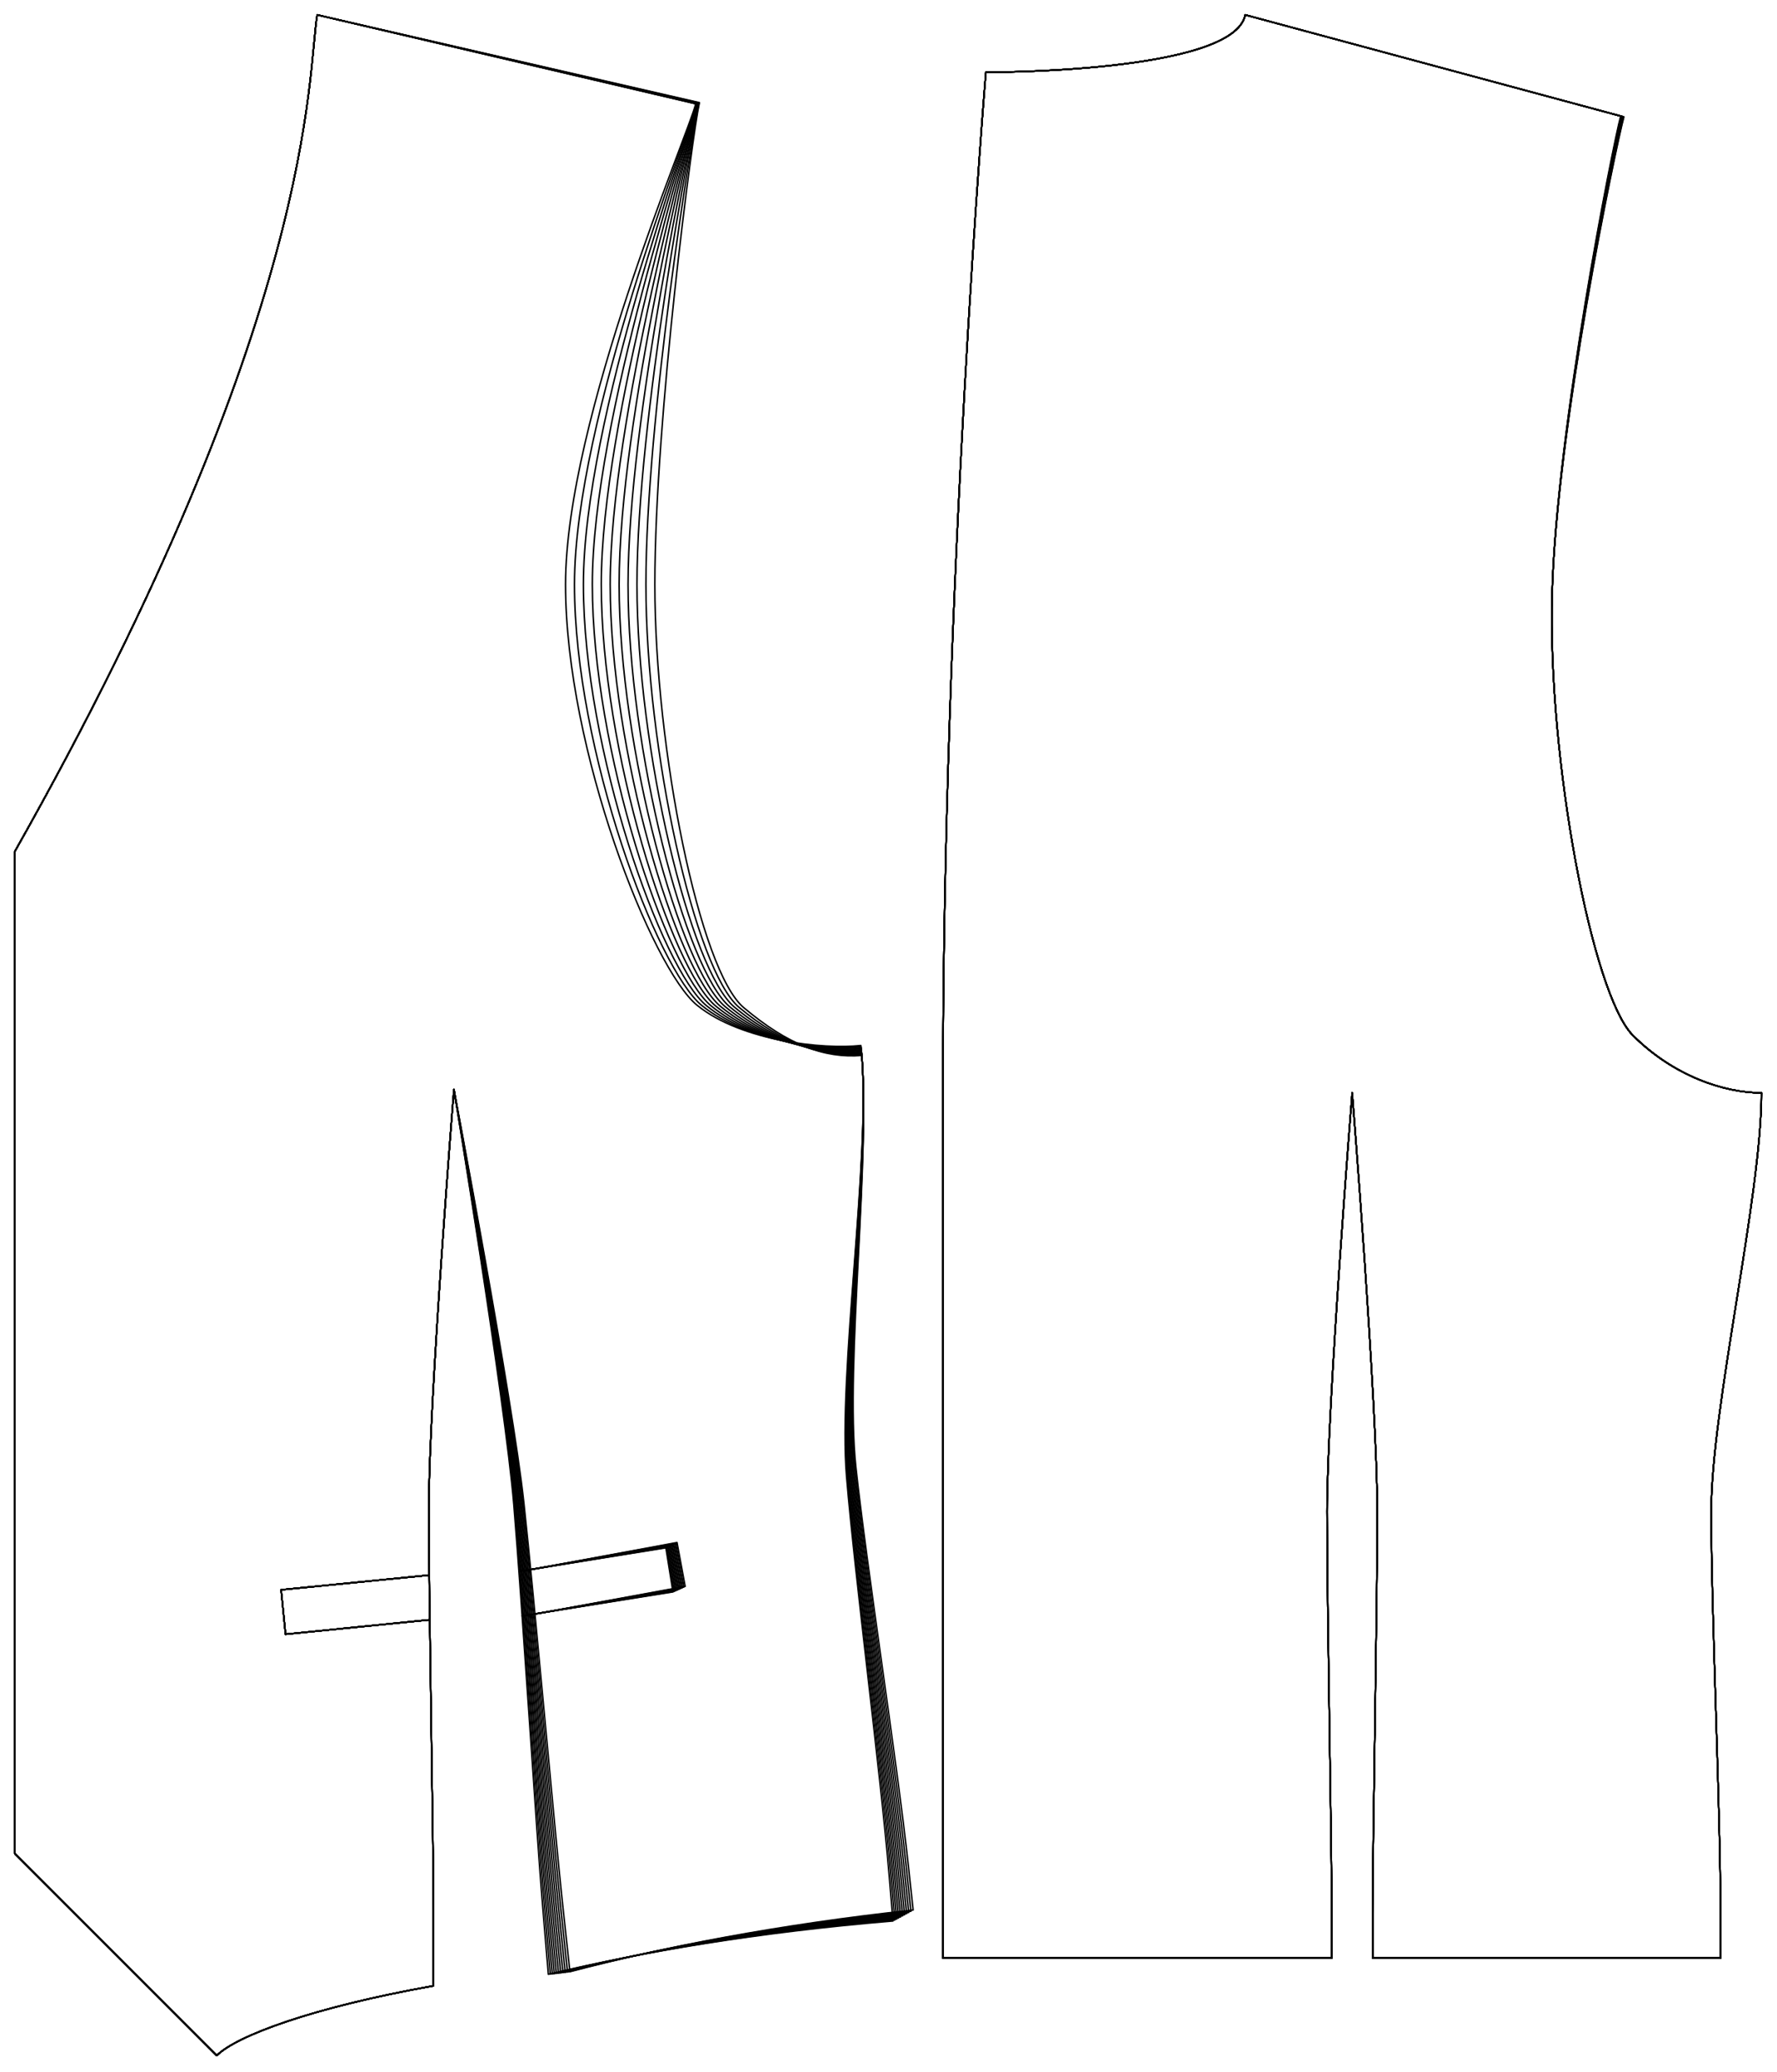 <?xml version="1.0" encoding="UTF-8" standalone="no"?>
<svg
    xmlns="http://www.w3.org/2000/svg"
    xmlns:svg="http://www.w3.org/2000/svg"
    xmlns:xlink="http://www.w3.org/1999/xlink"
    xmlns:freesewing="http://freesewing.org/namespaces/freesewing" viewBox ="0 0 597 696"
    width ="597mm"
    height ="696mm"
    freesewing:version ="1.5.0"
    freesewing:origin ="joost.core.freesewing.org" 
>

<style type="text/css">
    <![CDATA[
    path { fill: none; stroke: #000000; stroke-opacity:1; stroke-width: 0.5; stroke-miterlimit:4; stroke-dashoffset:0; stroke-linecap:round; stroke-linejoin:round; }
    path.hidden { fill: none; stroke: none; }]]>
</style>


<!-- Start of group #patternContainer -->
<g id="patternContainer" >
    
    <!-- Start of group #frontBlock -->
    <g id="frontBlock" >
    </g>
    <!-- End of group #frontBlock -->
    
    <!-- Start of group #backBlock -->
    <g id="backBlock" >
    </g>
    <!-- End of group #backBlock -->
    
    <!-- Start of group #waistcoatFrontBlock -->
    <g id="waistcoatFrontBlock" >
    </g>
    <!-- End of group #waistcoatFrontBlock -->
    
    <!-- Start of group #front -->
    <g id="front"  transform=" translate(15 1.676)  translate(0 0) " >
        <path class="hidden" id="2"  d=" M  -10,3.324  L  291.778,3.324  L  291.778,688.907  L  -10,688.907  z " />
<path transform="translate( 0, 0 )" style="stroke: hsl(26.9, 55%, 50%);" id="32"  d=" M  159.342,526.244  L  208.712,518.326  211.087,533.137  160.418,541.205  M  129.376,542.499  L  80.927,547.359  79.447,532.432  129.203,527.5 " />
<path transform="translate( 0, 0 )" style="stroke: hsl(26.9, 55%, 50%);" id="33"  d=" M  -10,284.35  L  -10,621.094  L  57.813,688.907  C  64.406,682.314  89.932,672.716  130.625,665.483  L  130.625,640  C  130.625,615  129.062,538.75  129.062,505  C  129.062,469.837  137.5,364.35  137.5,364.35  C  137.5,364.35  154.685,468.769  157.611,503.81  C  160.419,537.443  165.205,613.559  167.285,638.472  L  169.216,661.601  C  200.845,654.068  239.58,647.489  285.003,643.696  L  283.755,628.748  C  280.843,593.87  272.217,528.109  269.409,494.477  C  266.483,459.435  277.449,387.95  274.523,352.91  C  262.067,353.95  249.602,349.315  234.859,336.844  C  220.116,324.374  205,250.4  205,194.675  C  205,138.95  217.737,42.55  219.975,32.804  L  91.569,3.324  C  88.245,23.046  91.847,104  -10,284.35  z " />
<path transform="translate( 0, 0 )" style="stroke: hsl(53.8, 55%, 50%);" id="65"  d=" M  159.698,526.196  L  209.05,518.169  211.458,532.975  160.806,541.155  M  129.376,542.499  L  80.927,547.359  79.447,532.432  129.203,527.5 " />
<path transform="translate( 0, 0 )" style="stroke: hsl(53.8, 55%, 50%);" id="66"  d=" M  -10,284.35  L  -10,621.094  L  57.813,688.907  C  64.406,682.314  89.932,672.716  130.625,665.483  L  130.625,640  C  130.625,615  129.062,538.75  129.062,505  C  129.062,469.837  137.5,364.35  137.5,364.35  C  137.5,364.35  154.915,468.731  157.917,503.766  C  160.799,537.392  165.753,613.497  167.888,638.406  L  169.87,661.53  C  201.482,653.928  240.202,647.264  285.617,643.371  L  284.336,628.426  C  281.347,593.554  272.576,527.813  269.695,494.186  C  266.692,459.152  277.5,387.642  274.498,352.609  C  262.043,353.676  248.074,349.197  233.304,336.759  C  218.534,324.32  202,250.4  202,194.675  C  202,138.95  217.626,42.647  219.872,32.903  L  91.569,3.324  C  88.245,23.046  91.847,104  -10,284.35  z " />
<path transform="translate( 0, 0 )" style="stroke: hsl(80.7, 55%, 50%);" id="98"  d=" M  160.062,526.145  L  209.396,518.008  211.837,532.808  161.204,541.102  M  129.376,542.499  L  80.927,547.359  79.447,532.432  129.203,527.5 " />
<path transform="translate( 0, 0 )" style="stroke: hsl(80.7, 55%, 50%);" id="99"  d=" M  -10,284.35  L  -10,621.094  L  57.813,688.907  C  64.406,682.314  89.932,672.716  130.625,665.483  L  130.625,640  C  130.625,615  129.062,538.75  129.062,505  C  129.062,469.837  137.5,364.35  137.5,364.35  C  137.5,364.35  155.15,468.692  158.231,503.719  C  161.189,537.34  166.313,613.433  168.504,638.337  L  170.538,661.457  C  202.133,653.784  240.838,647.032  286.244,643.037  L  284.93,628.095  C  281.863,593.23  272.944,527.508  269.986,493.888  C  266.905,458.861  277.552,387.327  274.471,352.301  C  262.019,353.396  246.545,349.079  231.747,336.674  C  216.949,324.27  199,250.4  199,194.675  C  199,138.95  217.496,42.647  219.745,32.903  L  91.569,3.324  C  88.245,23.046  91.847,104  -10,284.35  z " />
<path transform="translate( 0, 0 )" style="stroke: hsl(107.6, 55%, 50%);" id="131"  d=" M  160.434,526.093  L  209.749,517.842  212.224,532.636  161.611,541.047  M  129.376,542.499  L  80.927,547.359  79.447,532.432  129.203,527.5 " />
<path transform="translate( 0, 0 )" style="stroke: hsl(107.6, 55%, 50%);" id="132"  d=" M  -10,284.35  L  -10,621.094  L  57.813,688.907  C  64.406,682.314  89.932,672.716  130.625,665.483  L  130.625,640  C  130.625,615  129.062,538.75  129.062,505  C  129.062,469.837  137.5,364.35  137.5,364.35  C  137.5,364.35  155.389,468.651  158.551,503.671  C  161.586,537.285  166.886,613.366  169.134,638.265  L  171.221,661.38  C  202.799,653.634  241.488,646.793  286.885,642.695  L  285.536,627.755  C  282.389,592.897  273.319,527.197  270.284,493.583  C  267.122,458.563  277.605,387.005  274.443,351.986  C  261.994,353.11  245.016,348.964  230.189,336.593  C  215.363,324.222  196,250.4  196,194.675  C  196,138.95  217.377,42.744  219.635,33.002  L  91.569,3.324  C  88.245,23.046  91.847,104  -10,284.35  z " />
<path transform="translate( 0, 0 )" style="stroke: hsl(134.5, 55%, 50%);" id="164"  d=" M  160.815,526.039  L  210.11,517.672  212.62,532.46  162.027,540.989  M  129.376,542.499  L  80.927,547.359  79.447,532.432  129.203,527.5 " />
<path transform="translate( 0, 0 )" style="stroke: hsl(134.5, 55%, 50%);" id="165"  d=" M  -10,284.35  L  -10,621.094  L  57.813,688.907  C  64.406,682.314  89.932,672.716  130.625,665.483  L  130.625,640  C  130.625,615  129.062,538.75  129.062,505  C  129.062,469.837  137.5,364.35  137.5,364.35  C  137.5,364.35  155.635,468.608  158.879,503.621  C  161.993,537.228  167.472,613.296  169.779,638.19  L  171.92,661.3  C  203.48,653.48  242.153,646.548  287.539,642.342  L  286.155,627.406  C  282.926,592.555  273.702,526.876  270.588,493.27  C  267.343,458.257  277.658,386.675  274.413,351.663  C  261.967,352.817  243.486,348.849  228.63,336.513  C  213.775,324.177  193,250.4  193,194.675  C  193,138.95  217.246,42.743  219.506,33.002  L  91.569,3.324  C  88.245,23.046  91.847,104  -10,284.35  z " />
<path transform="translate( 0, 0 )" style="stroke: hsl(161.4, 55%, 50%);" id="197"  d=" M  161.205,525.982  L  210.48,517.496  213.026,532.278  162.453,540.93  M  129.376,542.499  L  80.927,547.359  79.447,532.432  129.203,527.5 " />
<path transform="translate( 0, 0 )" style="stroke: hsl(161.4, 55%, 50%);" id="198"  d=" M  -10,284.35  L  -10,621.094  L  57.813,688.907  C  64.406,682.314  89.932,672.716  130.625,665.483  L  130.625,640  C  130.625,615  129.062,538.75  129.062,505  C  129.062,469.837  137.5,364.35  137.5,364.35  C  137.5,364.35  155.887,468.564  159.215,503.569  C  162.411,537.168  168.073,613.223  170.44,638.111  L  172.637,661.216  C  204.177,653.32  242.834,646.294  288.21,641.979  L  286.79,627.047  C  283.477,592.204  274.094,526.547  270.899,492.949  C  267.57,457.944  277.711,386.337  274.382,351.333  C  261.939,352.516  241.955,348.735  227.07,336.435  C  212.184,324.135  190,250.4  190,194.675  C  190,138.95  217.121,42.841  219.39,33.102  L  91.569,3.324  C  88.245,23.046  91.847,104  -10,284.35  z " />
<path transform="translate( 0, 0 )" style="stroke: hsl(188.3, 55%, 50%);" id="230"  d=" M  161.604,525.923  L  210.857,517.315  213.44,532.091  162.888,540.868  M  129.376,542.499  L  80.927,547.359  79.447,532.432  129.203,527.5 " />
<path transform="translate( 0, 0 )" style="stroke: hsl(188.3, 55%, 50%);" id="231"  d=" M  -10,284.35  L  -10,621.094  L  57.813,688.907  C  64.406,682.314  89.932,672.716  130.625,665.483  L  130.625,640  C  130.625,615  129.062,538.75  129.062,505  C  129.062,469.837  137.5,364.35  137.5,364.35  C  137.5,364.35  156.143,468.519  159.559,503.516  C  162.836,537.106  168.687,613.147  171.115,638.029  L  173.369,661.128  C  204.889,653.154  243.528,646.034  288.894,641.607  L  287.437,626.678  C  284.038,591.843  274.493,526.21  271.215,492.62  C  267.8,457.623  277.765,385.991  274.35,350.995  C  261.909,352.21  240.423,348.623  225.508,336.36  C  210.592,324.097  187,250.4  187,194.675  C  187,138.95  216.988,42.841  219.259,33.102  L  91.569,3.324  C  88.245,23.046  91.847,104  -10,284.35  z " />
<path transform="translate( 0, 0 )" style="stroke: hsl(215.2, 55%, 50%);" id="263"  d=" M  162.01,525.862  L  211.242,517.13  213.861,531.9  163.332,540.803  M  129.376,542.499  L  80.927,547.359  79.447,532.432  129.203,527.5 " />
<path transform="translate( 0, 0 )" style="stroke: hsl(215.2, 55%, 50%);" id="264"  d=" M  -10,284.35  L  -10,621.094  L  57.813,688.907  C  64.406,682.314  89.932,672.716  130.625,665.483  L  130.625,640  C  130.625,615  129.062,538.75  129.062,505  C  129.062,469.837  137.5,364.35  137.5,364.35  C  137.5,364.35  156.405,468.472  159.909,503.46  C  163.271,537.042  169.312,613.068  171.803,637.944  L  174.115,661.037  C  205.616,652.984  244.237,645.766  289.591,641.225  L  288.096,626.3  C  284.609,591.474  274.9,525.865  271.537,492.283  C  268.034,457.295  277.819,385.638  274.316,350.651  C  261.878,351.897  238.891,348.514  223.944,336.288  C  208.998,324.062  184,250.4  184,194.675  C  184,138.95  216.855,42.84  219.128,33.102  L  91.569,3.324  C  88.245,23.046  91.847,104  -10,284.35  z " />
<path transform="translate( 0, 0 )" style="stroke: hsl(242.1, 55%, 50%);" id="296"  d=" M  162.426,525.798  L  211.635,516.94  214.293,531.703  163.787,540.736  M  129.376,542.499  L  80.927,547.359  79.447,532.432  129.203,527.5 " />
<path transform="translate( 0, 0 )" style="stroke: hsl(242.1, 55%, 50%);" id="297"  d=" M  -10,284.35  L  -10,621.094  L  57.813,688.907  C  64.406,682.314  89.932,672.716  130.625,665.483  L  130.625,640  C  130.625,615  129.062,538.75  129.062,505  C  129.062,469.837  137.5,364.35  137.5,364.35  C  137.5,364.35  156.674,468.422  160.267,503.401  C  163.716,536.975  169.953,612.985  172.508,637.854  L  174.88,660.942  C  206.359,652.807  244.962,645.49  290.304,640.832  L  288.771,625.911  C  285.194,591.094  275.316,525.51  271.867,491.937  C  268.273,456.958  277.873,385.277  274.28,350.299  C  261.846,351.576  237.357,348.406  222.38,336.219  C  207.402,324.032  181,250.4  181,194.675  C  181,138.95  216.721,42.938  219.004,33.202  L  91.569,3.324  C  88.245,23.046  91.847,104  -10,284.35  z " />
<path transform="translate( 0, 0 )" style="stroke: hsl(269, 55%, 50%);" id="329"  d=" M  162.852,525.732  L  212.038,516.744  214.734,531.499  164.252,540.666  M  129.376,542.499  L  80.927,547.359  79.447,532.432  129.203,527.5 " />
<path transform="translate( 0, 0 )" style="stroke: hsl(269, 55%, 50%);" id="330"  d=" M  -10,284.35  L  -10,621.094  L  57.813,688.907  C  64.406,682.314  89.932,672.716  130.625,665.483  L  130.625,640  C  130.625,615  129.062,538.75  129.062,505  C  129.062,469.837  137.5,364.35  137.5,364.35  C  137.5,364.35  156.948,468.371  160.634,503.341  C  164.171,536.905  170.609,612.899  173.23,637.761  L  175.662,660.842  C  207.12,652.625  245.703,645.206  291.033,640.428  L  289.461,625.511  C  285.792,590.703  275.741,525.146  272.203,491.582  C  268.517,456.612  277.928,384.906  274.243,349.938  C  261.811,351.248  235.823,348.3  220.813,336.152  C  205.803,324.004  178,250.4  178,194.675  C  178,138.95  216.586,42.937  218.871,33.202  L  91.569,3.324  C  88.245,23.046  91.847,104  -10,284.35  z " />
<path transform="translate( 0, 0 )" style="stroke: hsl(295.9, 55%, 50%);" id="362"  d=" M  163.288,525.663  L  212.449,516.542  215.185,531.29  164.728,540.593  M  129.376,542.499  L  80.927,547.359  79.447,532.432  129.203,527.5 " />
<path transform="translate( 0, 0 )" style="stroke: hsl(295.9, 55%, 50%);" id="363"  d=" M  -10,284.35  L  -10,621.094  L  57.813,688.907  C  64.406,682.314  89.932,672.716  130.625,665.483  L  130.625,640  C  130.625,615  129.062,538.75  129.062,505  C  129.062,469.837  137.5,364.35  137.5,364.35  C  137.5,364.35  157.229,468.319  161.009,503.278  C  164.637,536.832  171.28,612.808  173.968,637.664  L  176.463,660.738  C  207.898,652.436  246.461,644.912  291.778,640.012  L  290.165,625.099  C  286.403,590.302  276.174,524.772  272.546,491.218  C  268.766,456.258  277.983,384.527  274.203,349.569  C  261.776,350.912  234.288,348.196  219.246,336.088  C  204.203,323.981  175,250.4  175,194.675  C  175,138.95  216.451,42.937  218.738,33.202  L  91.569,3.324  C  88.245,23.046  91.847,104  -10,284.35  z " />
    </g>
    <!-- End of group #front -->
    
    <!-- Start of group #back -->
    <g id="back"  transform=" translate(5 2.808)  translate(311.778 0) " >
        <path class="hidden" id="3"  d=" M  0,2.192  L  275,2.192  L  275,655  L  0,655  z " />
<path transform="translate( 0, 0 )" style="stroke: hsl(26.9, 55%, 50%);" id="34"  d=" M  14.433,21.466  C  14.433,21.466  0,194.675  0,364.35  L  0,505  L  0,655  L  130.625,655  L  130.625,640  C  130.625,615  129.062,538.75  129.062,505  C  129.062,469.837  137.5,364.35  137.5,364.35  C  137.5,364.35  145.938,469.837  145.938,505  C  145.938,538.75  144.375,615  144.375,640  L  144.375,655  L  261.25,655  L  261.25,640  C  261.25,605  258.125,538.75  258.125,505  C  258.125,469.837  275,399.512  275,364.35  C  262.5,364.35  245.464,358.694  231.81,345.04  C  218.156,331.386  203.126,252.171  204.667,196.468  C  206.208,140.764  226.173,46.135  228.776,36.479  L  101.568,2.192  C  97.7,21.815  14.433,21.466  14.433,21.466  z " />
<path transform="translate( 0, 0 )" style="stroke: hsl(53.8, 55%, 50%);" id="67"  d=" M  14.433,21.466  C  14.433,21.466  0,194.675  0,364.35  L  0,505  L  0,655  L  130.625,655  L  130.625,640  C  130.625,615  129.062,538.75  129.062,505  C  129.062,469.837  137.5,364.35  137.5,364.35  C  137.5,364.35  145.938,469.837  145.938,505  C  145.938,538.75  144.375,615  144.375,640  L  144.375,655  L  261.25,655  L  261.25,640  C  261.25,605  258.125,538.75  258.125,505  C  258.125,469.837  275,399.512  275,364.35  C  262.5,364.35  245.464,358.694  231.81,345.04  C  218.156,331.386  203.126,252.171  204.667,196.468  C  206.208,140.764  226.096,46.114  228.699,36.458  L  101.568,2.192  C  97.7,21.815  14.433,21.466  14.433,21.466  z " />
<path transform="translate( 0, 0 )" style="stroke: hsl(80.7, 55%, 50%);" id="100"  d=" M  14.433,21.466  C  14.433,21.466  0,194.675  0,364.35  L  0,505  L  0,655  L  130.625,655  L  130.625,640  C  130.625,615  129.062,538.75  129.062,505  C  129.062,469.837  137.5,364.35  137.5,364.35  C  137.5,364.35  145.938,469.837  145.938,505  C  145.938,538.75  144.375,615  144.375,640  L  144.375,655  L  261.25,655  L  261.25,640  C  261.25,605  258.125,538.75  258.125,505  C  258.125,469.837  275,399.512  275,364.35  C  262.5,364.35  245.464,358.694  231.81,345.04  C  218.156,331.386  203.126,252.171  204.667,196.468  C  206.208,140.764  225.977,46.082  228.58,36.427  L  101.568,2.192  C  97.7,21.815  14.433,21.466  14.433,21.466  z " />
<path transform="translate( 0, 0 )" style="stroke: hsl(107.6, 55%, 50%);" id="133"  d=" M  14.433,21.466  C  14.433,21.466  0,194.675  0,364.35  L  0,505  L  0,655  L  130.625,655  L  130.625,640  C  130.625,615  129.062,538.75  129.062,505  C  129.062,469.837  137.5,364.35  137.5,364.35  C  137.5,364.35  145.938,469.837  145.938,505  C  145.938,538.75  144.375,615  144.375,640  L  144.375,655  L  261.25,655  L  261.25,640  C  261.25,605  258.125,538.75  258.125,505  C  258.125,469.837  275,399.512  275,364.35  C  262.5,364.35  245.464,358.694  231.81,345.04  C  218.156,331.386  203.126,252.171  204.667,196.468  C  206.208,140.764  225.895,46.06  228.498,36.404  L  101.568,2.192  C  97.7,21.815  14.433,21.466  14.433,21.466  z " />
<path transform="translate( 0, 0 )" style="stroke: hsl(134.5, 55%, 50%);" id="166"  d=" M  14.433,21.466  C  14.433,21.466  0,194.675  0,364.35  L  0,505  L  0,655  L  130.625,655  L  130.625,640  C  130.625,615  129.062,538.75  129.062,505  C  129.062,469.837  137.5,364.35  137.5,364.35  C  137.5,364.35  145.938,469.837  145.938,505  C  145.938,538.75  144.375,615  144.375,640  L  144.375,655  L  261.25,655  L  261.25,640  C  261.25,605  258.125,538.75  258.125,505  C  258.125,469.837  275,399.512  275,364.35  C  262.5,364.35  245.464,358.694  231.81,345.04  C  218.156,331.386  203.126,252.171  204.667,196.468  C  206.208,140.764  225.773,46.027  228.376,36.371  L  101.568,2.192  C  97.7,21.815  14.433,21.466  14.433,21.466  z " />
<path transform="translate( 0, 0 )" style="stroke: hsl(161.4, 55%, 50%);" id="199"  d=" M  14.433,21.466  C  14.433,21.466  0,194.675  0,364.35  L  0,505  L  0,655  L  130.625,655  L  130.625,640  C  130.625,615  129.062,538.75  129.062,505  C  129.062,469.837  137.5,364.35  137.5,364.35  C  137.5,364.35  145.938,469.837  145.938,505  C  145.938,538.75  144.375,615  144.375,640  L  144.375,655  L  261.25,655  L  261.25,640  C  261.25,605  258.125,538.75  258.125,505  C  258.125,469.837  275,399.512  275,364.35  C  262.5,364.35  245.464,358.694  231.81,345.04  C  218.156,331.386  203.126,252.171  204.667,196.468  C  206.208,140.764  225.686,46.003  228.289,36.348  L  101.568,2.192  C  97.7,21.815  14.433,21.466  14.433,21.466  z " />
<path transform="translate( 0, 0 )" style="stroke: hsl(188.3, 55%, 50%);" id="232"  d=" M  14.433,21.466  C  14.433,21.466  0,194.675  0,364.35  L  0,505  L  0,655  L  130.625,655  L  130.625,640  C  130.625,615  129.062,538.75  129.062,505  C  129.062,469.837  137.5,364.35  137.5,364.35  C  137.5,364.35  145.938,469.837  145.938,505  C  145.938,538.75  144.375,615  144.375,640  L  144.375,655  L  261.25,655  L  261.25,640  C  261.25,605  258.125,538.75  258.125,505  C  258.125,469.837  275,399.512  275,364.35  C  262.5,364.35  245.464,358.694  231.81,345.04  C  218.156,331.386  203.126,252.171  204.667,196.468  C  206.208,140.764  225.564,45.97  228.166,36.314  L  101.568,2.192  C  97.7,21.815  14.433,21.466  14.433,21.466  z " />
<path transform="translate( 0, 0 )" style="stroke: hsl(215.2, 55%, 50%);" id="265"  d=" M  14.433,21.466  C  14.433,21.466  0,194.675  0,364.35  L  0,505  L  0,655  L  130.625,655  L  130.625,640  C  130.625,615  129.062,538.75  129.062,505  C  129.062,469.837  137.5,364.35  137.5,364.35  C  137.5,364.35  145.938,469.837  145.938,505  C  145.938,538.75  144.375,615  144.375,640  L  144.375,655  L  261.25,655  L  261.25,640  C  261.25,605  258.125,538.75  258.125,505  C  258.125,469.837  275,399.512  275,364.35  C  262.5,364.35  245.464,358.694  231.81,345.04  C  218.156,331.386  203.126,252.171  204.667,196.468  C  206.208,140.764  225.441,45.938  228.044,36.282  L  101.568,2.192  C  97.7,21.815  14.433,21.466  14.433,21.466  z " />
<path transform="translate( 0, 0 )" style="stroke: hsl(242.1, 55%, 50%);" id="298"  d=" M  14.433,21.466  C  14.433,21.466  0,194.675  0,364.35  L  0,505  L  0,655  L  130.625,655  L  130.625,640  C  130.625,615  129.062,538.75  129.062,505  C  129.062,469.837  137.5,364.35  137.5,364.35  C  137.5,364.35  145.938,469.837  145.938,505  C  145.938,538.75  144.375,615  144.375,640  L  144.375,655  L  261.25,655  L  261.25,640  C  261.25,605  258.125,538.75  258.125,505  C  258.125,469.837  275,399.512  275,364.35  C  262.5,364.35  245.464,358.694  231.81,345.04  C  218.156,331.386  203.126,252.171  204.667,196.468  C  206.208,140.764  225.345,45.912  227.948,36.256  L  101.568,2.192  C  97.7,21.815  14.433,21.466  14.433,21.466  z " />
<path transform="translate( 0, 0 )" style="stroke: hsl(269, 55%, 50%);" id="331"  d=" M  14.433,21.466  C  14.433,21.466  0,194.675  0,364.35  L  0,505  L  0,655  L  130.625,655  L  130.625,640  C  130.625,615  129.062,538.75  129.062,505  C  129.062,469.837  137.5,364.35  137.5,364.35  C  137.5,364.35  145.938,469.837  145.938,505  C  145.938,538.75  144.375,615  144.375,640  L  144.375,655  L  261.25,655  L  261.25,640  C  261.25,605  258.125,538.75  258.125,505  C  258.125,469.837  275,399.512  275,364.35  C  262.5,364.35  245.464,358.694  231.81,345.04  C  218.156,331.386  203.126,252.171  204.667,196.468  C  206.208,140.764  225.22,45.878  227.823,36.223  L  101.568,2.192  C  97.7,21.815  14.433,21.466  14.433,21.466  z " />
<path transform="translate( 0, 0 )" style="stroke: hsl(295.9, 55%, 50%);" id="364"  d=" M  14.433,21.466  C  14.433,21.466  0,194.675  0,364.35  L  0,505  L  0,655  L  130.625,655  L  130.625,640  C  130.625,615  129.062,538.75  129.062,505  C  129.062,469.837  137.5,364.35  137.5,364.35  C  137.5,364.35  145.938,469.837  145.938,505  C  145.938,538.75  144.375,615  144.375,640  L  144.375,655  L  261.25,655  L  261.25,640  C  261.25,605  258.125,538.75  258.125,505  C  258.125,469.837  275,399.512  275,364.35  C  262.5,364.35  245.464,358.694  231.81,345.04  C  218.156,331.386  203.126,252.171  204.667,196.468  C  206.208,140.764  225.095,45.845  227.698,36.189  L  101.568,2.192  C  97.7,21.815  14.433,21.466  14.433,21.466  z " />
    </g>
    <!-- End of group #back -->
    
    <!-- Start of group #frontFacing -->
    <g id="frontFacing" >
    </g>
    <!-- End of group #frontFacing -->
    
    <!-- Start of group #frontLining -->
    <g id="frontLining" >
    </g>
    <!-- End of group #frontLining -->
    
    <!-- Start of group #pocketWelt -->
    <g id="pocketWelt" >
    </g>
    <!-- End of group #pocketWelt -->
    
    <!-- Start of group #pocketFacing -->
    <g id="pocketFacing" >
    </g>
    <!-- End of group #pocketFacing -->
    
    <!-- Start of group #pocketBag -->
    <g id="pocketBag" >
    </g>
    <!-- End of group #pocketBag -->
    
    <!-- Start of group #pocketInterfacing -->
    <g id="pocketInterfacing" >
    </g>
    <!-- End of group #pocketInterfacing -->
    
    <!-- Start of group #sampler-front -->
    <g id="sampler-front" >
    </g>
    <!-- End of group #sampler-front -->
    
    <!-- Start of group #sampler-back -->
    <g id="sampler-back" >
    </g>
    <!-- End of group #sampler-back -->
</g>
<!-- End of group #patternContainer -->

</svg>

